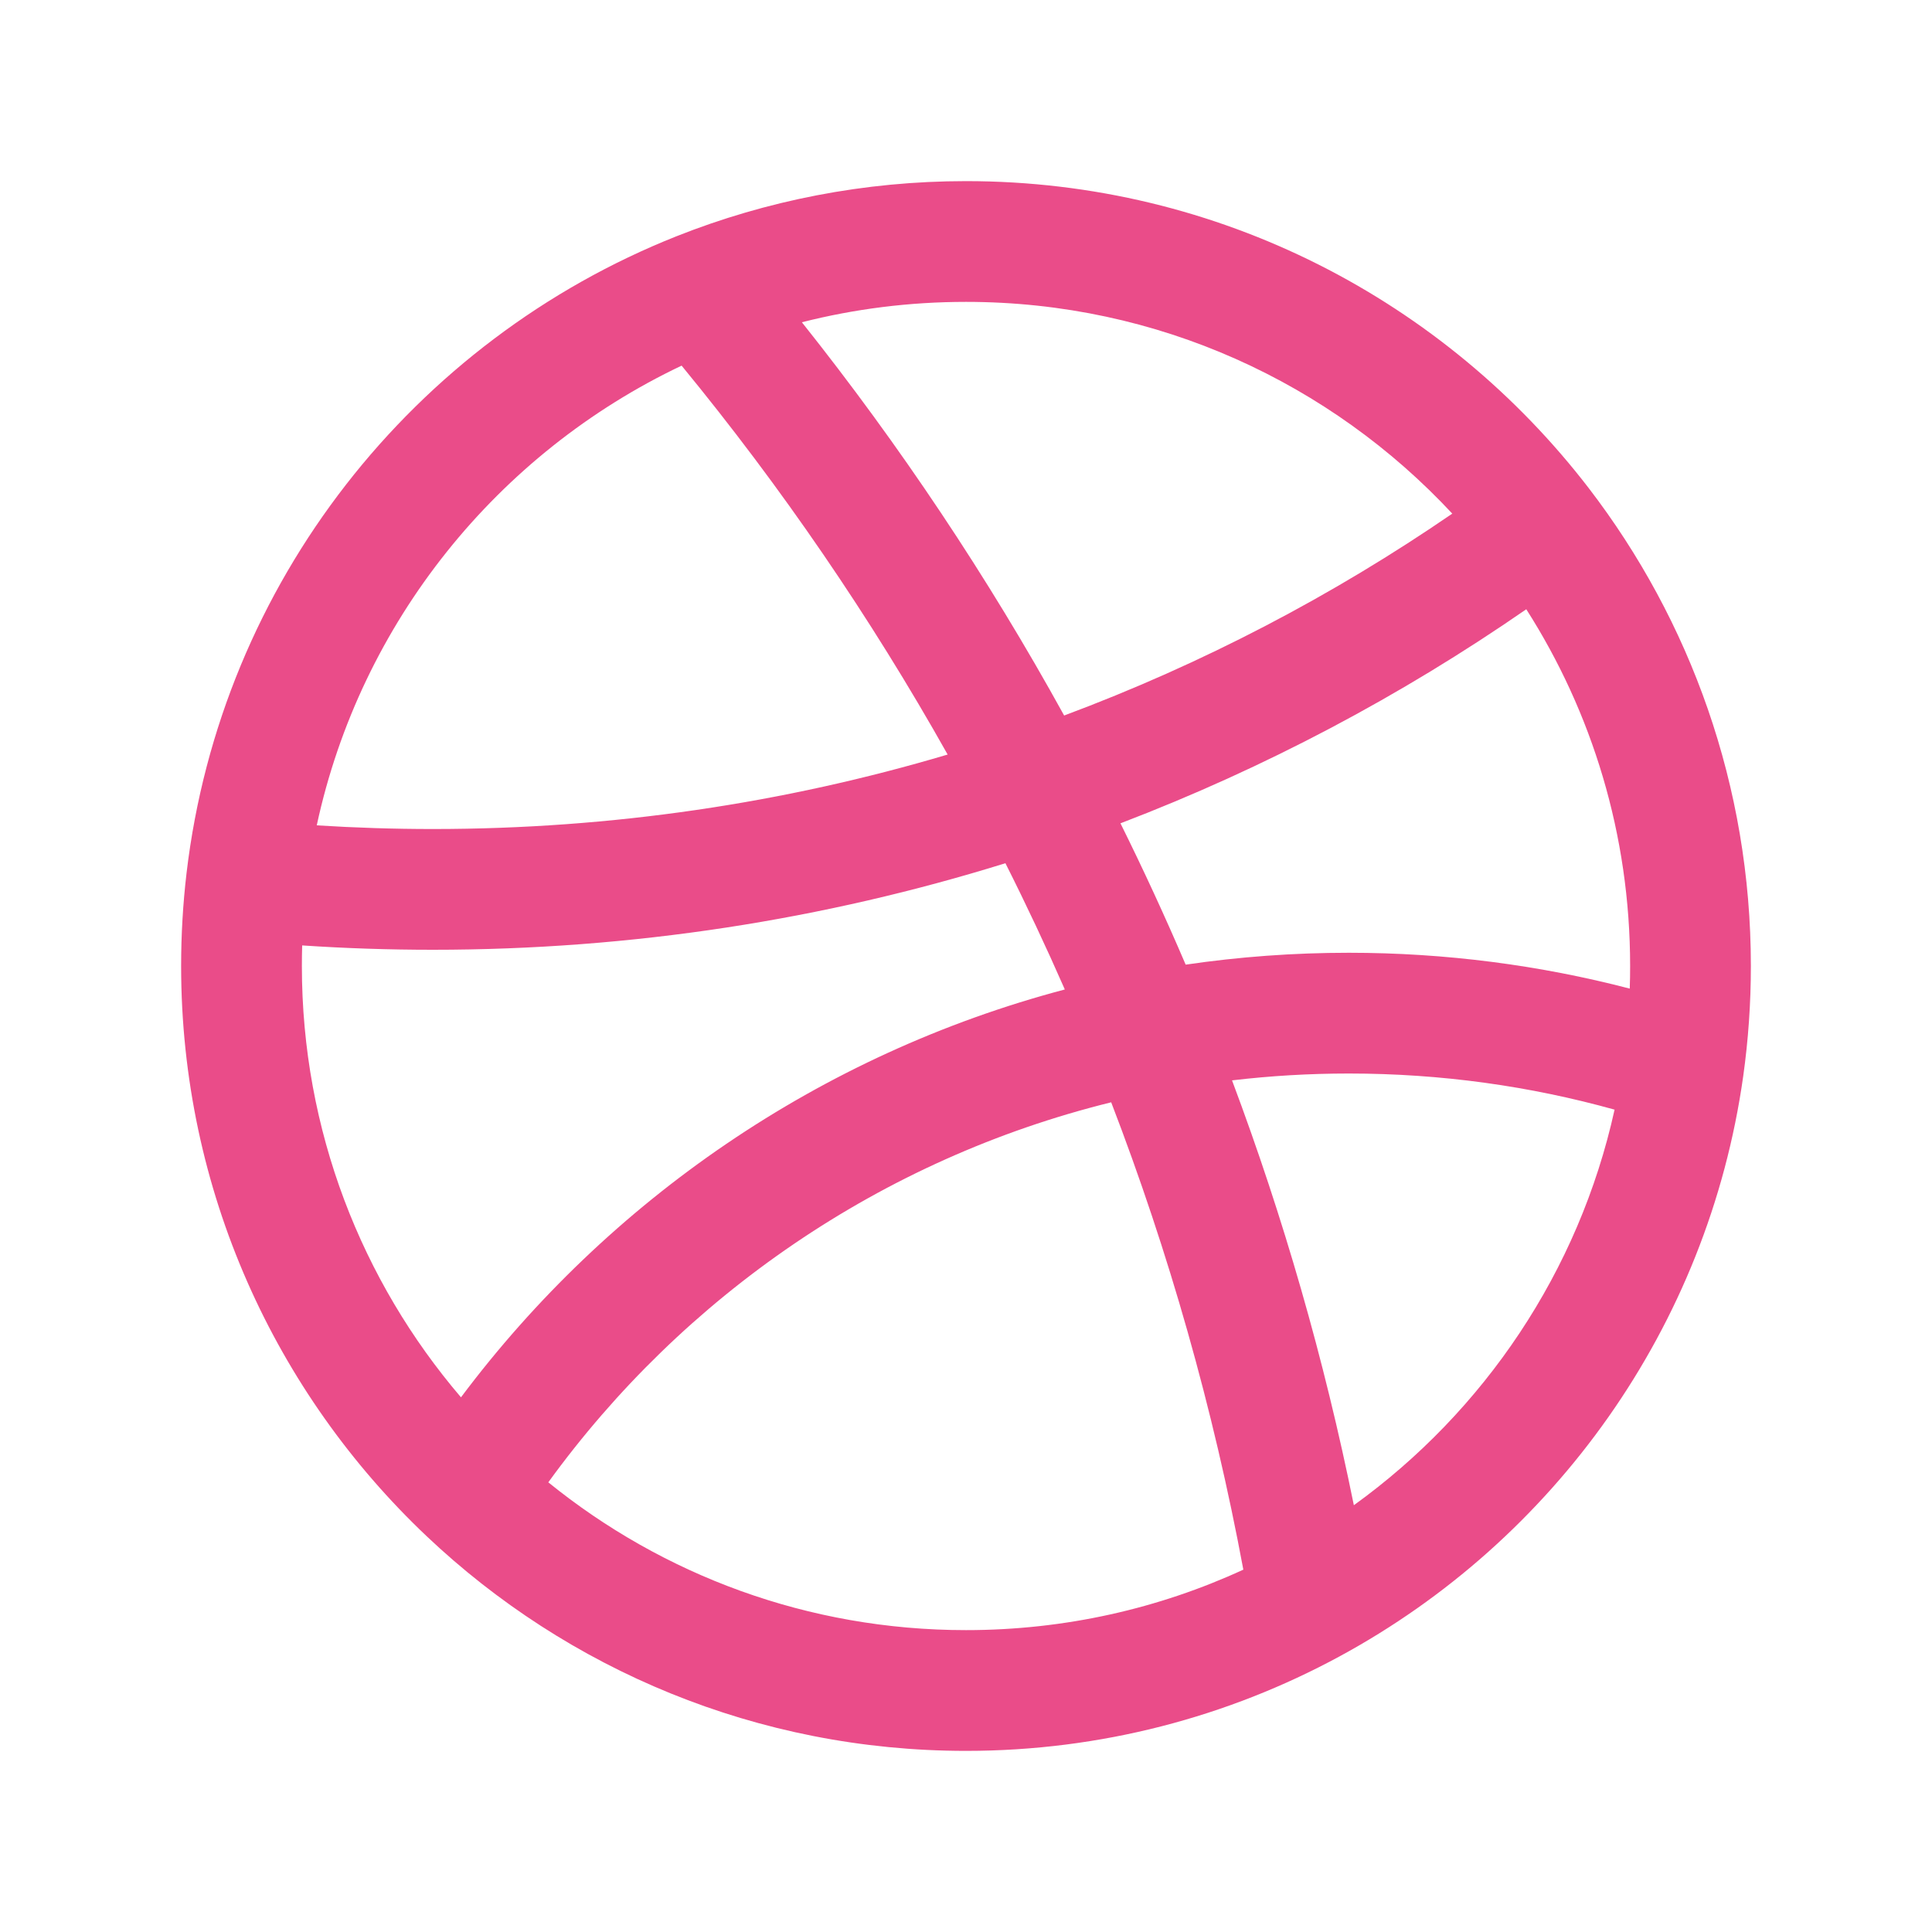 <svg width="20" height="20" viewBox="0 0 20 20" fill="none" xmlns="http://www.w3.org/2000/svg">
<path fill-rule="evenodd" clip-rule="evenodd" d="M8.301 3.336C9.315 4.61 10.225 5.972 11.016 7.407C12.447 6.873 13.794 6.168 15.034 5.317C13.778 3.968 11.988 3.125 10 3.125C9.413 3.125 8.844 3.198 8.301 3.336ZM15.8 6.307C14.503 7.204 13.095 7.951 11.599 8.523C11.837 9.003 12.062 9.491 12.274 9.986C12.825 9.905 13.389 9.863 13.963 9.863C14.967 9.863 15.942 9.992 16.871 10.234C16.874 10.157 16.875 10.079 16.875 10C16.875 8.64 16.481 7.374 15.8 6.307ZM16.714 11.487C15.839 11.243 14.917 11.113 13.963 11.113C13.554 11.113 13.15 11.137 12.754 11.184C13.285 12.6 13.709 14.069 14.015 15.582C15.363 14.61 16.345 13.162 16.714 11.487ZM12.871 16.249C12.56 14.579 12.099 12.961 11.503 11.411C9.124 11.998 7.073 13.418 5.676 15.345C6.857 16.302 8.361 16.875 10 16.875C11.026 16.875 11.998 16.651 12.871 16.249ZM4.772 14.465C6.299 12.427 8.489 10.913 11.023 10.243C10.829 9.801 10.624 9.365 10.408 8.936C8.536 9.518 6.545 9.832 4.482 9.832C4.027 9.832 3.576 9.817 3.128 9.787C3.126 9.858 3.125 9.929 3.125 10C3.125 11.704 3.745 13.263 4.772 14.465ZM3.279 8.544C3.677 8.569 4.078 8.582 4.482 8.582C6.333 8.582 8.122 8.313 9.81 7.811C9.01 6.387 8.087 5.04 7.056 3.785C5.154 4.688 3.733 6.437 3.279 8.544ZM7.005 2.445C7.933 2.077 8.944 1.875 10 1.875C12.626 1.875 14.96 3.121 16.445 5.051C17.498 6.422 18.125 8.139 18.125 10C18.125 10.386 18.098 10.767 18.046 11.139C17.68 13.742 16.083 15.947 13.865 17.148C12.715 17.771 11.398 18.125 10 18.125C7.838 18.125 5.872 17.28 4.417 15.903C2.853 14.423 1.875 12.325 1.875 10C1.875 9.675 1.894 9.354 1.931 9.039C2.286 6.028 4.286 3.524 7.005 2.445Z" fill="#EA4C89"/>
</svg>
